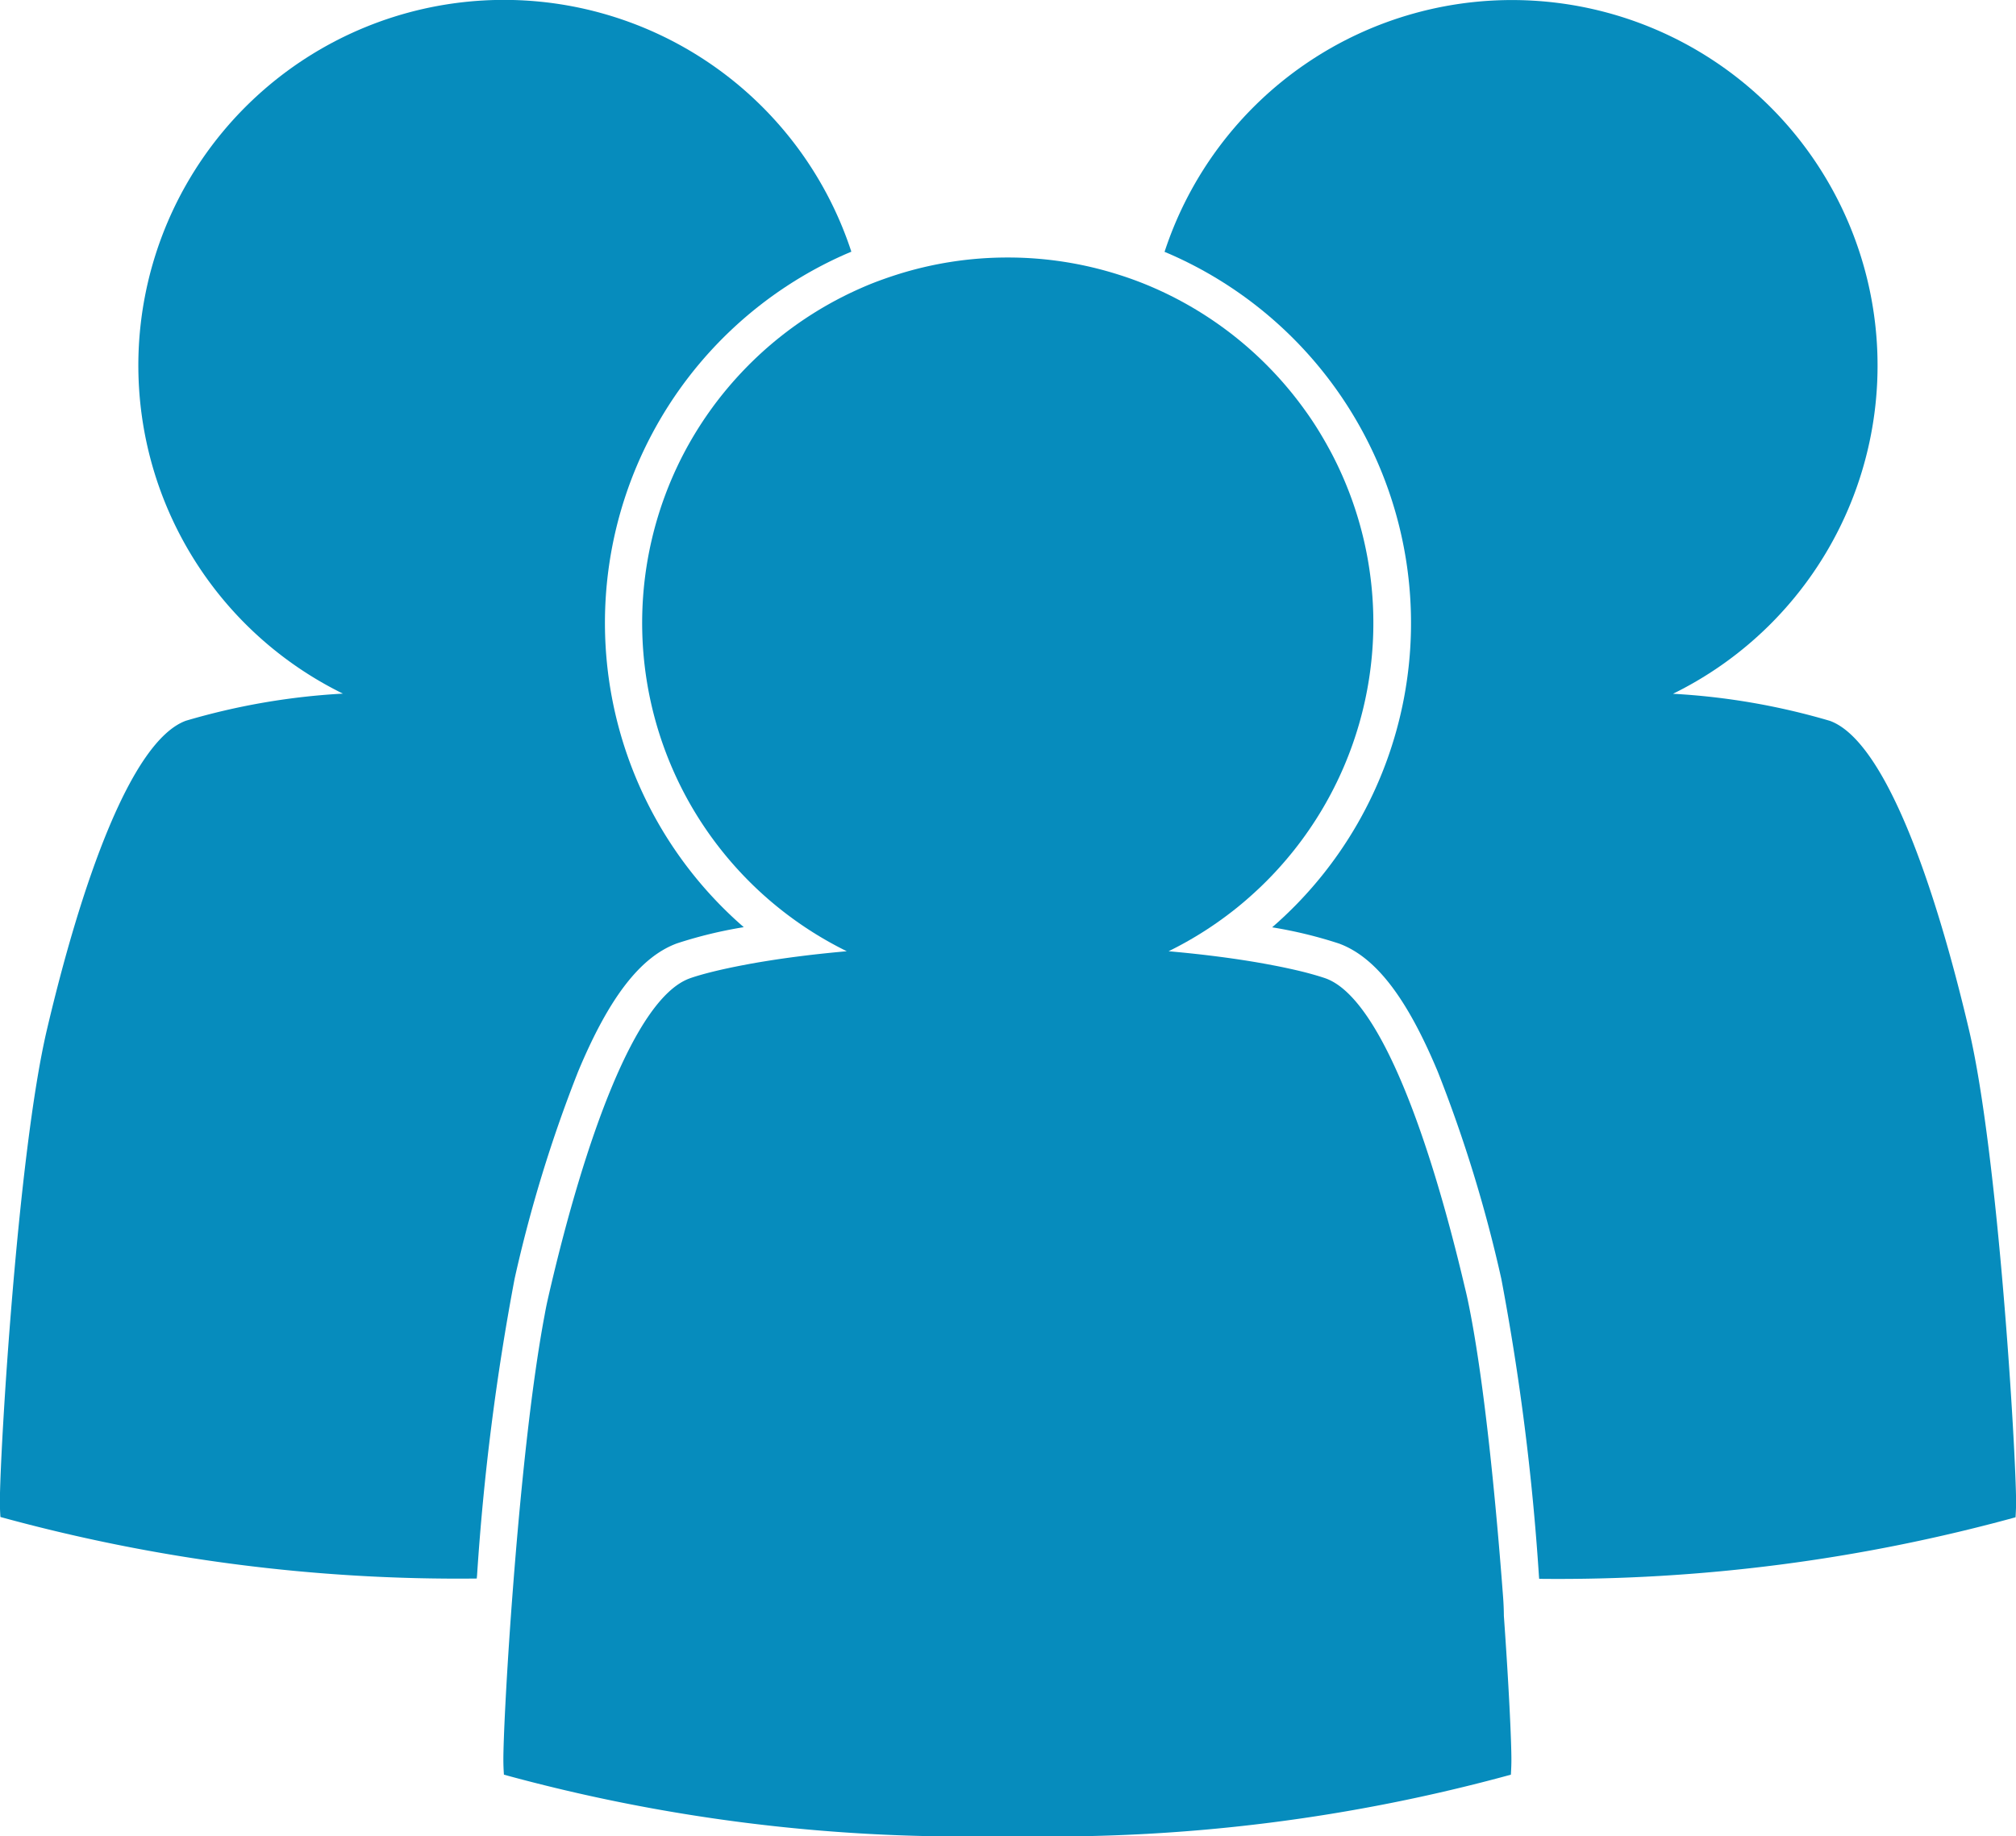 <svg xmlns="http://www.w3.org/2000/svg" width="65.866" height="60" viewBox="0 0 65.866 60">
  <g id="人事" transform="translate(-613.713 -209.684)">
    <path id="パス_61" data-name="パス 61" d="M632.6,244.7c1.009-2.42,2.036-3.752,3.232-4.192a14.462,14.462,0,0,1,2.181-.529,13.164,13.164,0,0,1,3.347-22l.168-.071a11.944,11.944,0,1,0-16.611,14.44,22.428,22.428,0,0,0-5.131.886c-1.8.663-3.425,5.352-4.54,10.094-.955,4.06-1.537,13.8-1.537,15.436,0,.161.007.324.018.487a56.456,56.456,0,0,0,15.564,2.011c0-.033.005-.067.008-.1a80.174,80.174,0,0,1,1.228-9.7A45.18,45.18,0,0,1,632.6,244.7Z" transform="translate(0 0)" fill="#068cbd"/>
    <path id="パス_62" data-name="パス 62" d="M1172.742,243.333c-1.115-4.742-2.74-9.432-4.54-10.094a22.432,22.432,0,0,0-5.131-.886,11.944,11.944,0,1,0-16.611-14.44l.168.071a13.162,13.162,0,0,1,3.347,22,14.457,14.457,0,0,1,2.181.529c1.2.44,2.222,1.772,3.232,4.192a45.193,45.193,0,0,1,2.075,6.767,80.186,80.186,0,0,1,1.228,9.7l.008.1a56.457,56.457,0,0,0,15.564-2.011c.01-.164.018-.326.018-.487C1174.278,257.129,1173.7,247.393,1172.742,243.333Z" transform="translate(-494.699 0)" fill="#068cbd"/>
    <path id="パス_63" data-name="パス 63" d="M876.926,371.283q-.023-.3-.047-.61c-.163-2.071-.381-4.354-.647-6.322q-.027-.2-.054-.389c-.042-.293-.084-.578-.128-.853-.058-.367-.118-.716-.18-1.042q-.046-.245-.094-.473t-.1-.436c-1.115-4.742-2.74-9.432-4.54-10.094,0,0-.217-.08-.677-.2-.153-.039-.334-.082-.543-.127l-.12-.026q-.185-.039-.4-.08l-.244-.046-.261-.046q-.27-.046-.574-.092-.365-.055-.781-.108c-.174-.022-.356-.044-.544-.065l-.064-.007q-.287-.032-.6-.062l-.33-.031h0a11.951,11.951,0,0,0,1.986-1.23q.264-.2.517-.418t.493-.446a12.024,12.024,0,0,0,1.118-1.229q.254-.321.486-.66t.441-.694a11.929,11.929,0,0,0,.3-11.558q-.2-.38-.422-.744t-.473-.71q-.249-.346-.521-.673t-.567-.634a11.971,11.971,0,0,0-3.824-2.672q-.282-.124-.572-.233t-.579-.2a11.925,11.925,0,0,0-3.641-.566h0a11.926,11.926,0,0,0-3.641.566q-.293.094-.579.2t-.572.233a11.97,11.97,0,0,0-3.824,2.672q-.294.307-.567.634t-.521.673q-.249.346-.473.71t-.422.744a11.959,11.959,0,0,0,.3,11.558q.209.355.441.694t.486.66a12.023,12.023,0,0,0,1.118,1.229q.24.23.493.446t.517.418a11.953,11.953,0,0,0,1.986,1.23h0l-.33.031c-.206.02-.4.04-.6.062l-.064.007c-.188.021-.37.043-.544.065q-.416.053-.781.108-.3.046-.574.092l-.261.046-.244.046q-.212.041-.4.08l-.12.026c-.209.045-.389.088-.543.127-.46.117-.677.2-.677.2-1.8.663-3.425,5.352-4.54,10.094q-.049.208-.1.436t-.094.473c-.062.327-.122.676-.18,1.042-.044.275-.086.56-.128.853q-.027.192-.054.389c-.266,1.968-.484,4.251-.647,6.322q-.024.309-.047.61t-.045.61c-.16,2.242-.246,4.07-.246,4.7,0,.161.007.324.018.487a56.837,56.837,0,0,0,15.893,2.013l.556,0,.556,0a56.838,56.838,0,0,0,15.894-2.013c.01-.163.017-.326.017-.487,0-.631-.086-2.459-.246-4.7Q876.949,371.592,876.926,371.283Z" transform="translate(-214.104 -109.409)" fill="#068cbd"/>
  </g>
</svg>
